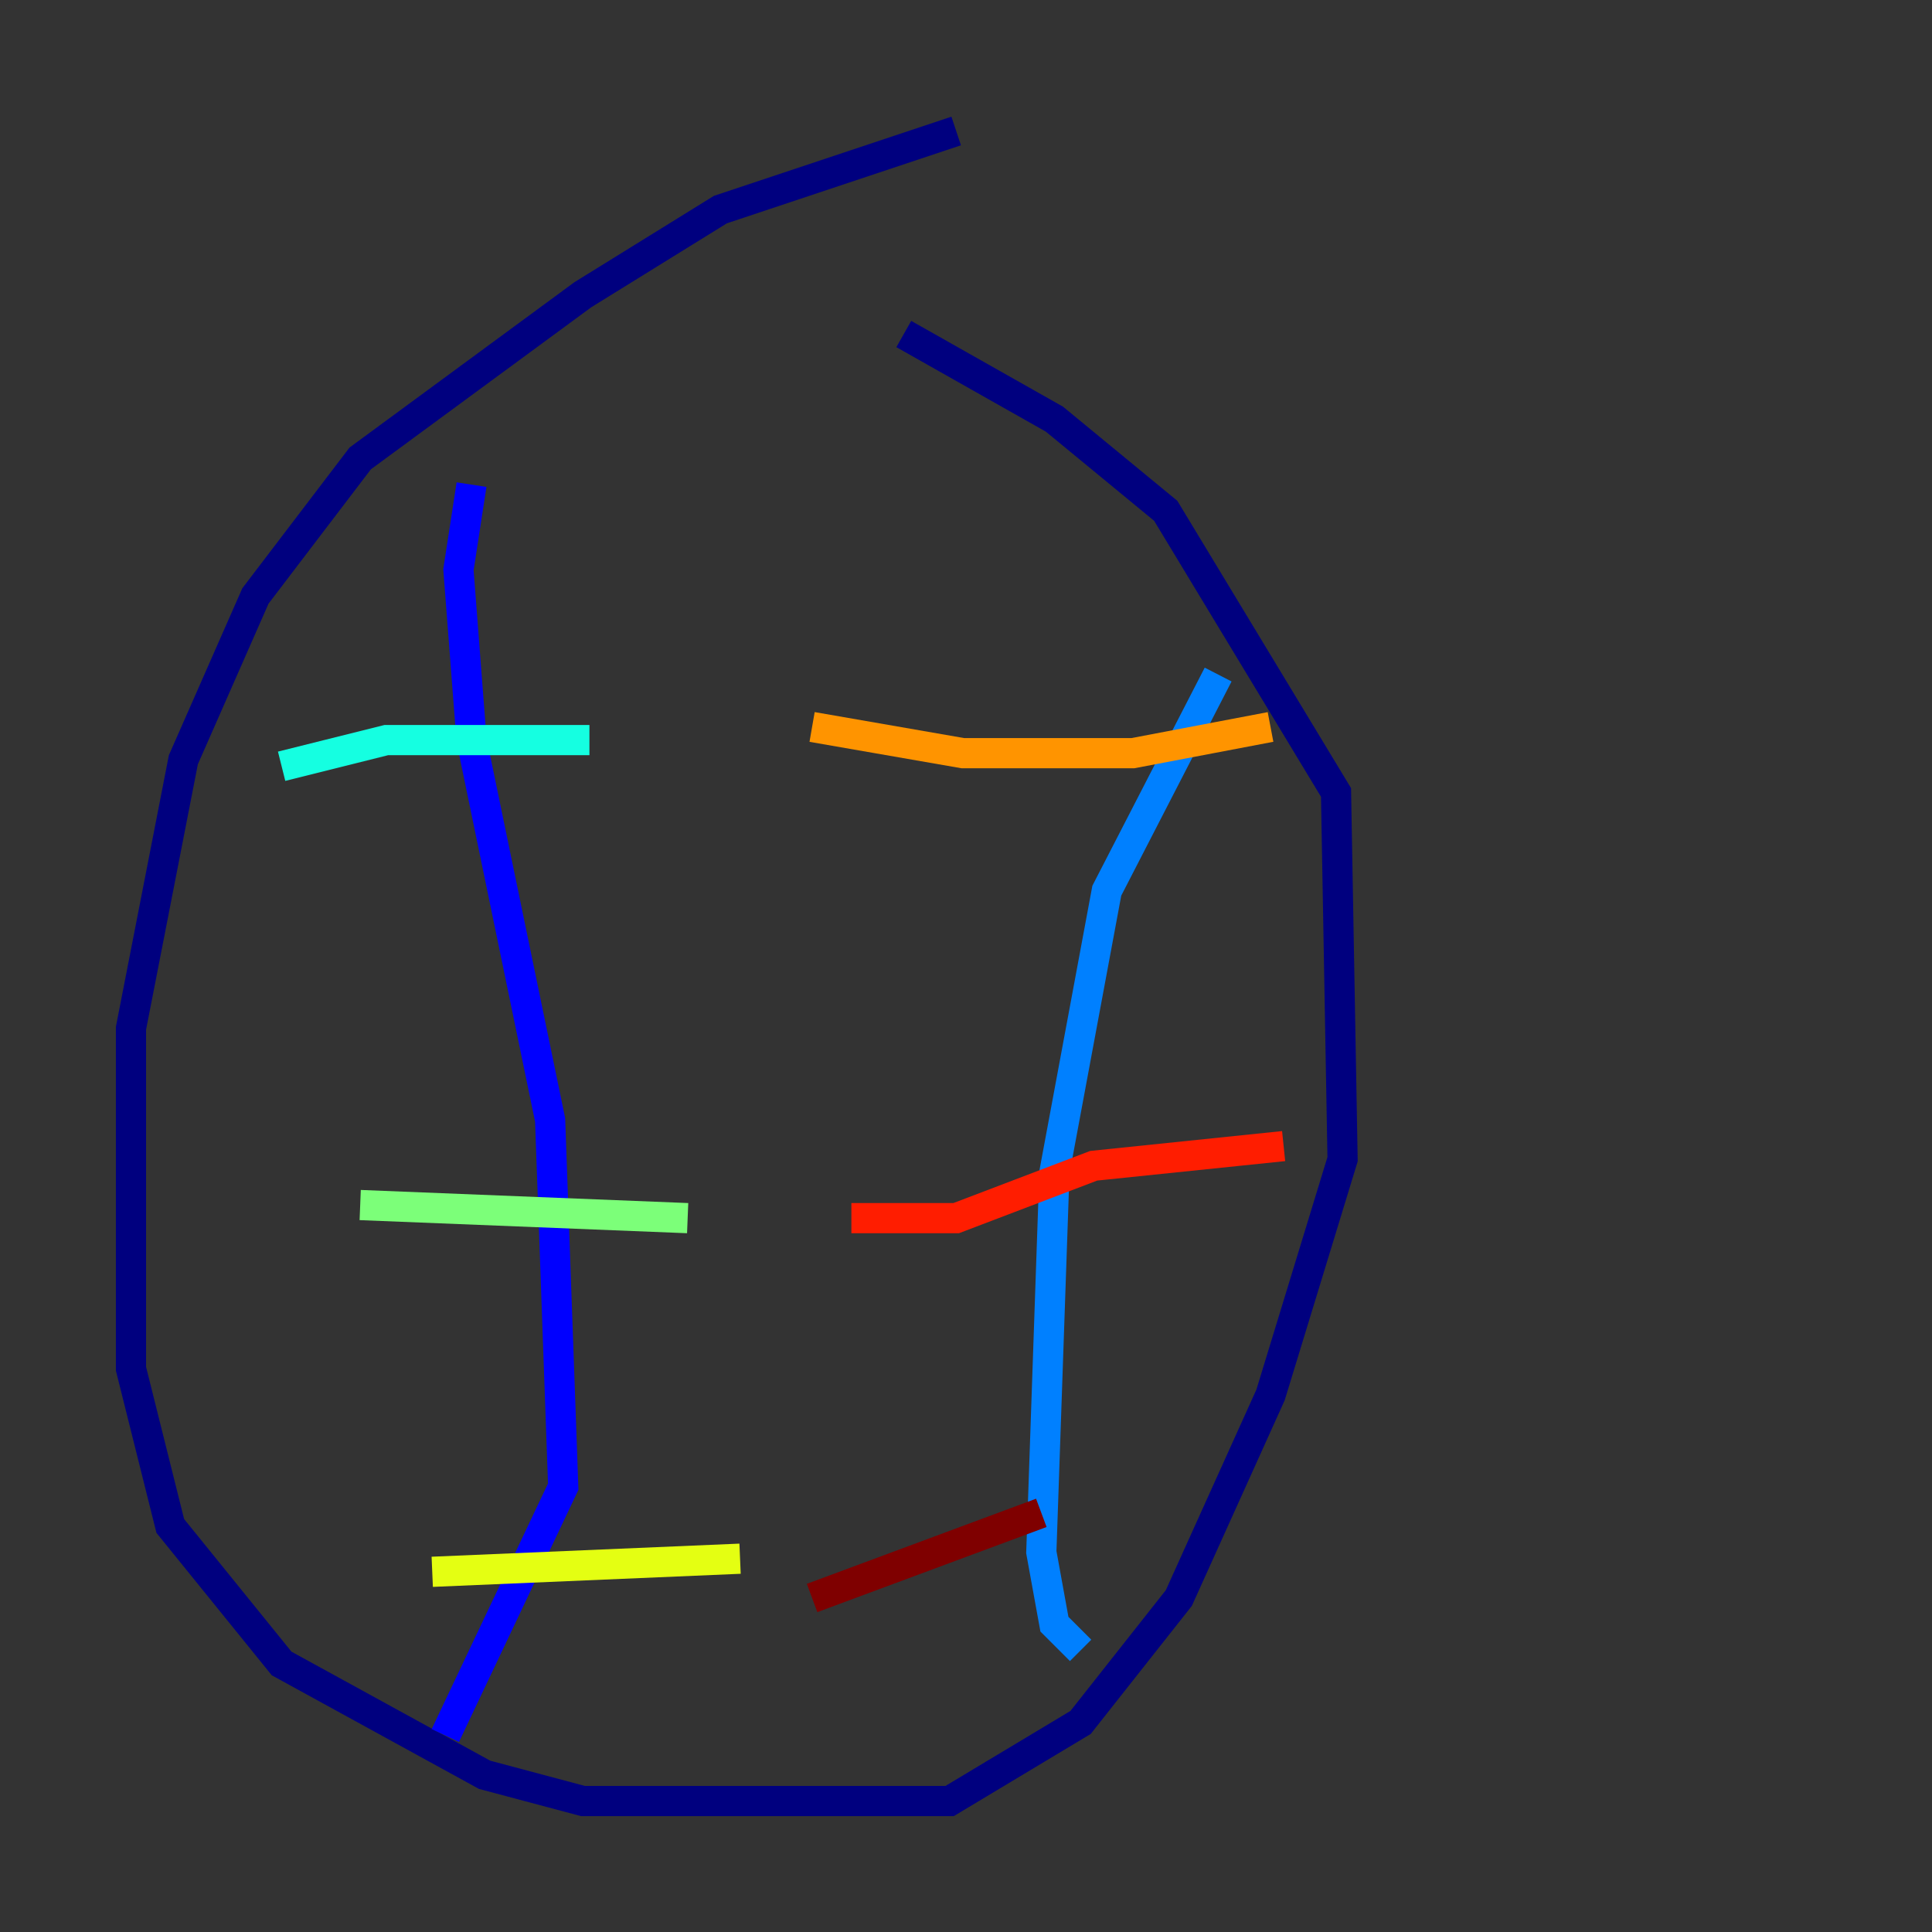 <?xml version="1.0" encoding="utf-8" ?>
<svg baseProfile="tiny" height="128" version="1.2" viewBox="0,0,128,128" width="128" xmlns="http://www.w3.org/2000/svg" xmlns:ev="http://www.w3.org/2001/xml-events" xmlns:xlink="http://www.w3.org/1999/xlink"><rect x="0" y="0" width="128" height="128" fill="#333333" stroke="none"/><defs /><polyline fill="none" points="63.349,8.678 47.729,13.885 38.617,19.525 23.864,30.373 16.922,39.485 12.149,50.332 8.678,68.122 8.678,90.685 11.281,101.098 18.658,110.21 32.108,117.586 38.617,119.322 62.915,119.322 71.593,114.115 78.102,105.871 84.176,92.42 88.949,76.8 88.515,52.502 77.234,33.844 69.858,27.77 59.878,22.129" stroke="#00007f" stroke-width="2" /><polyline fill="none" points="31.241,32.108 30.373,37.749 31.241,49.031 36.447,74.197 37.315,98.495 29.505,114.983" stroke="#0000ff" stroke-width="2" /><polyline fill="none" points="80.705,44.691 73.329,59.01 69.858,77.668 68.99,102.834 69.858,107.607 71.593,109.342" stroke="#0080ff" stroke-width="2" /><polyline fill="none" points="18.658,50.766 25.6,49.031 39.051,49.031" stroke="#15ffe1" stroke-width="2" /><polyline fill="none" points="23.864,79.837 45.559,80.705" stroke="#7cff79" stroke-width="2" /><polyline fill="none" points="28.637,104.136 49.031,103.268" stroke="#e4ff12" stroke-width="2" /><polyline fill="none" points="53.803,48.163 63.783,49.898 75.064,49.898 84.176,48.163" stroke="#ff9400" stroke-width="2" /><polyline fill="none" points="56.407,80.705 63.349,80.705 72.461,77.234 85.044,75.932" stroke="#ff1d00" stroke-width="2" /><polyline fill="none" points="53.803,105.871 68.99,100.231" stroke="#7f0000" stroke-width="2" /></svg>